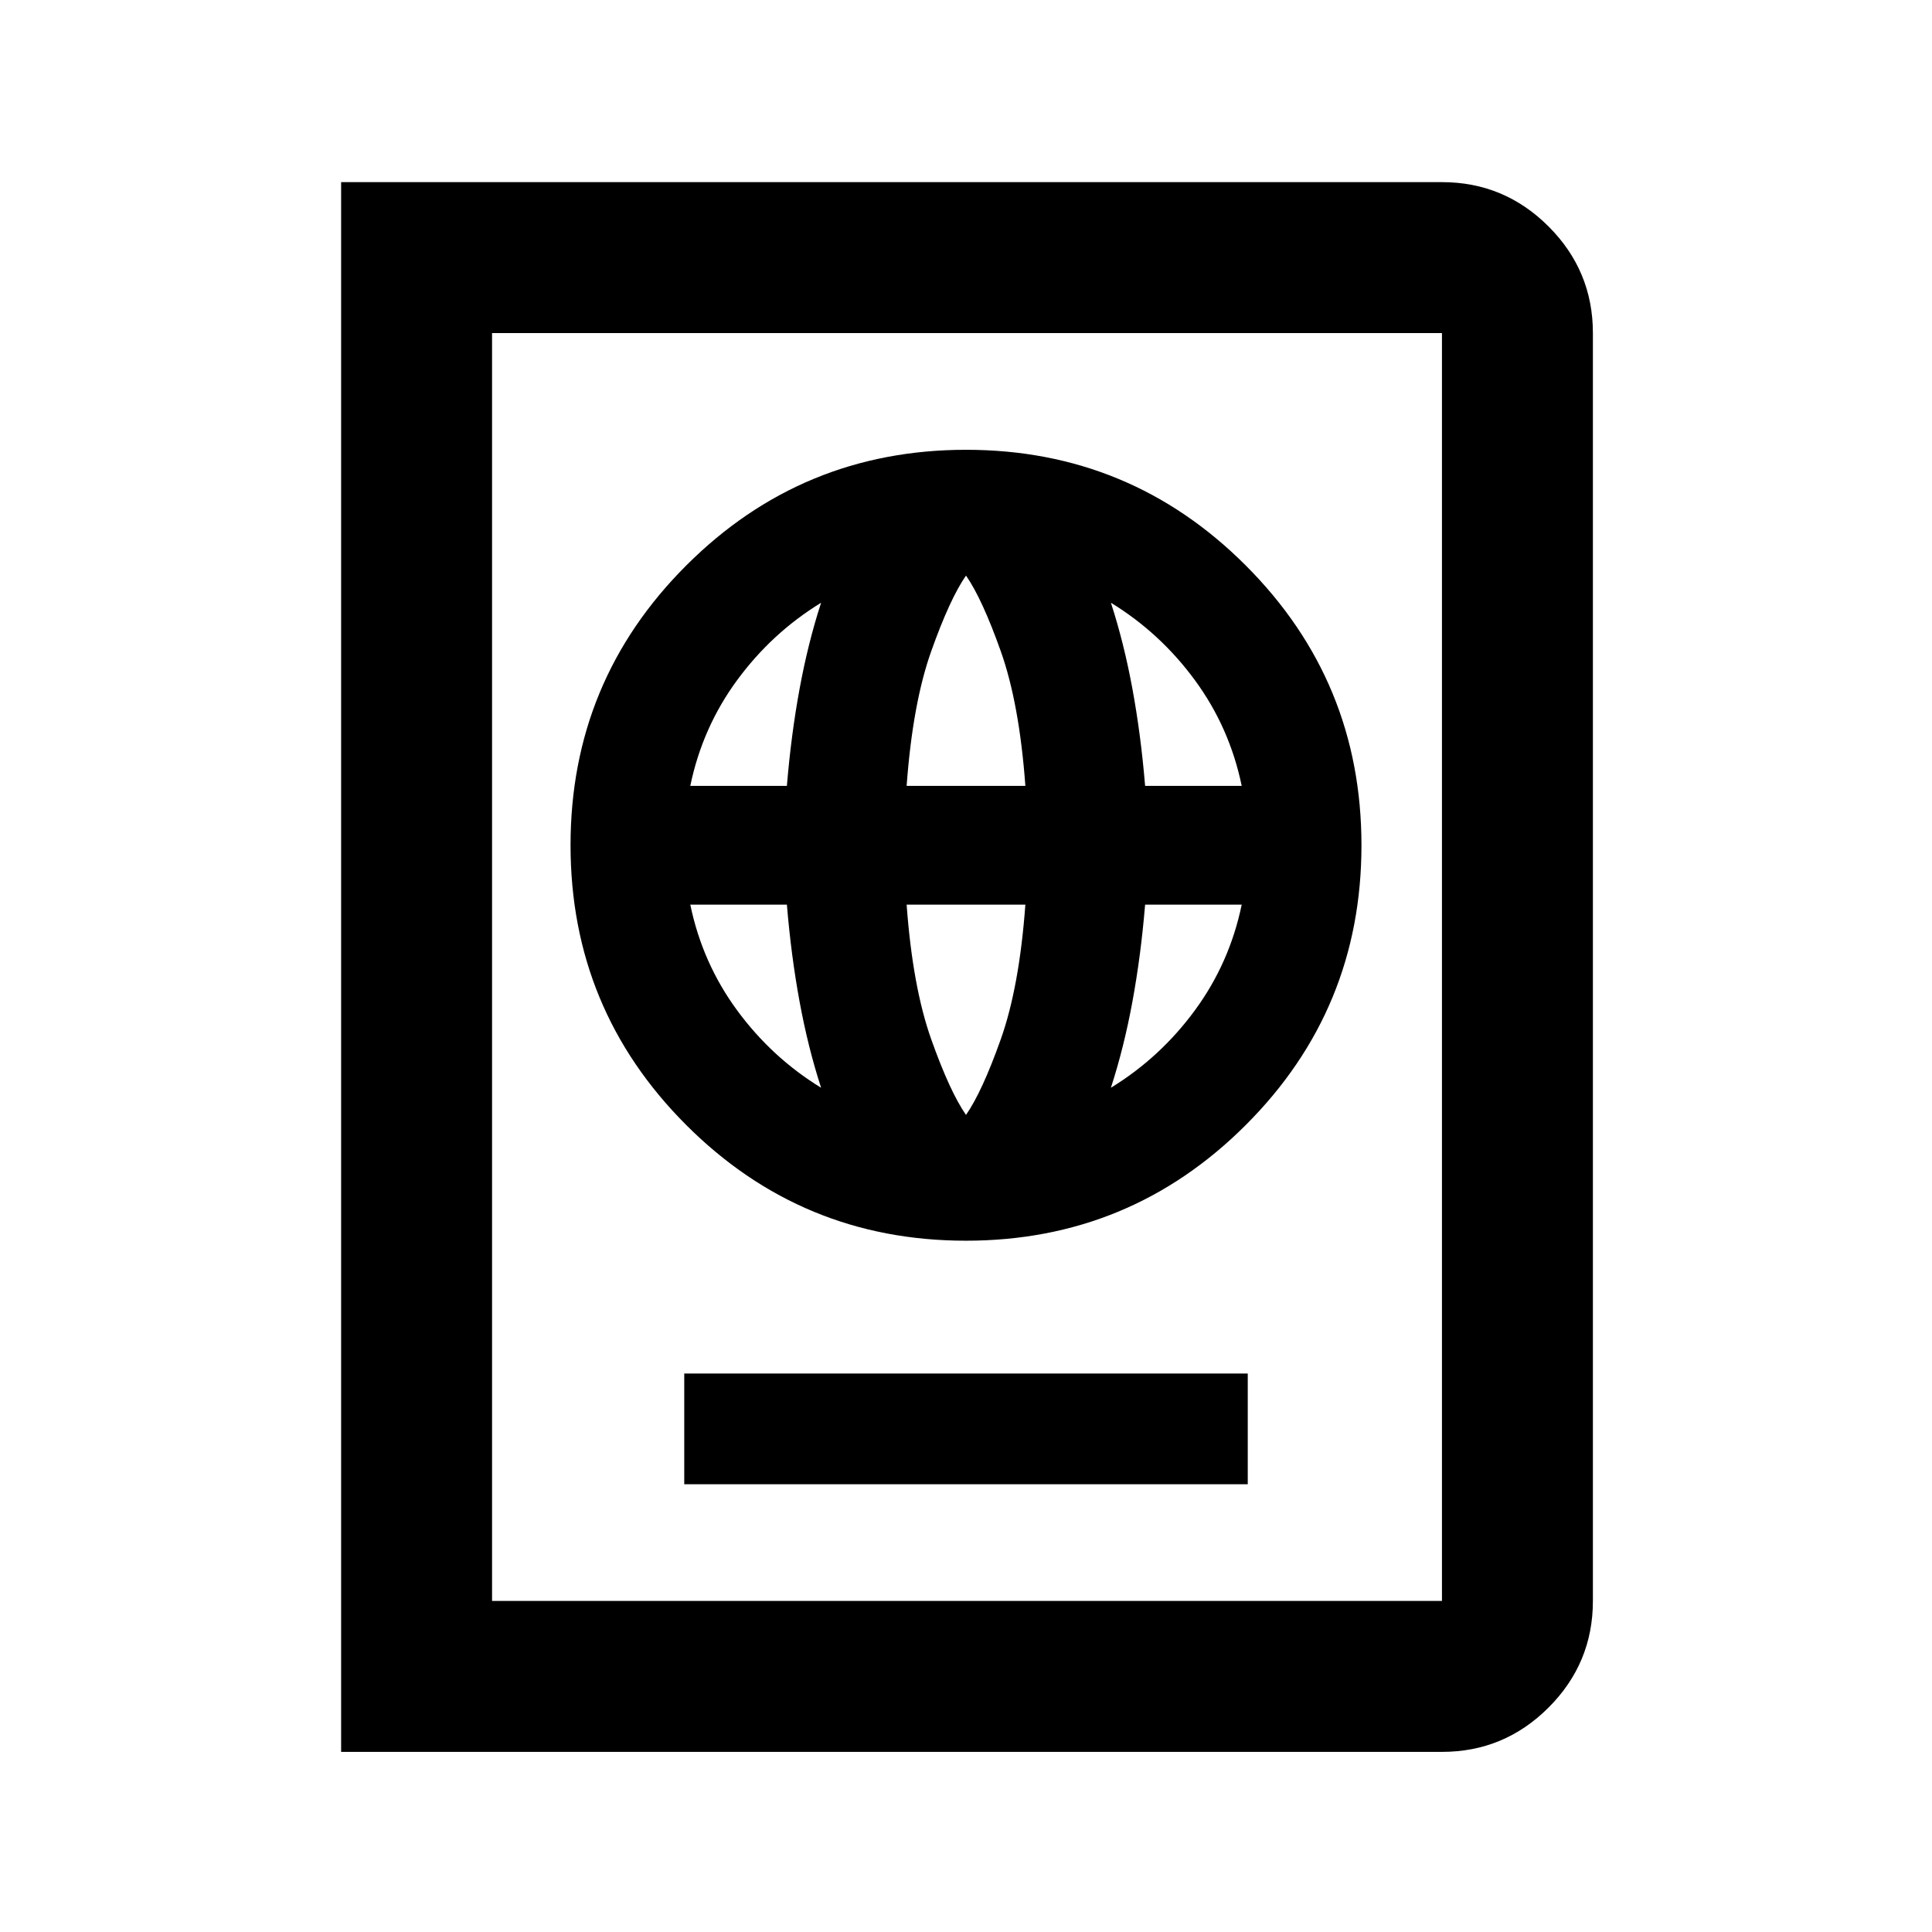 <svg xmlns="http://www.w3.org/2000/svg" height="24" viewBox="0 -960 960 960" width="24"><path d="M340-222.5h280v-55H340v55Zm139.97-121q81.53 0 139.03-57.47 57.5-57.46 57.5-139 0-81.53-57.47-139.03-57.46-57.5-139-57.5-81.53 0-139.03 57.47-57.5 57.46-57.5 139 0 81.53 57.47 139.03 57.46 57.5 139 57.5ZM480-406q-8-11.5-17.25-37.5t-12.25-67h59q-3 41-12.25 67T480-406Zm-72-13.5q-24.5-15-41.75-38.5T343-510.5h48q2.1 25.36 6.3 48.18 4.2 22.82 10.7 42.82Zm144 0q6.5-20 10.7-42.82 4.2-22.82 6.3-48.18h48q-6 29-23.25 52.5T552-419.5Zm-209-150q6-29 23.25-52.5T408-660.5q-6.5 20-10.7 42.82-4.2 22.82-6.3 48.18h-48Zm107.5 0q3-41 12.25-67T480-674q8 11.5 17.25 37.5t12.25 67h-59Zm118.5 0q-2.1-25.36-6.3-48.18-4.2-22.82-10.7-42.82 24.5 15 41.75 38.5T617-569.5h-48Zm-399.5 480v-780h547q30.94 0 52.97 22.03 22.03 22.03 22.03 52.97v630q0 30.94-22.03 52.97Q747.44-89.5 716.5-89.5h-547Zm75-75h472v-630h-472v630Zm0 0v-630 630Z"/></svg>